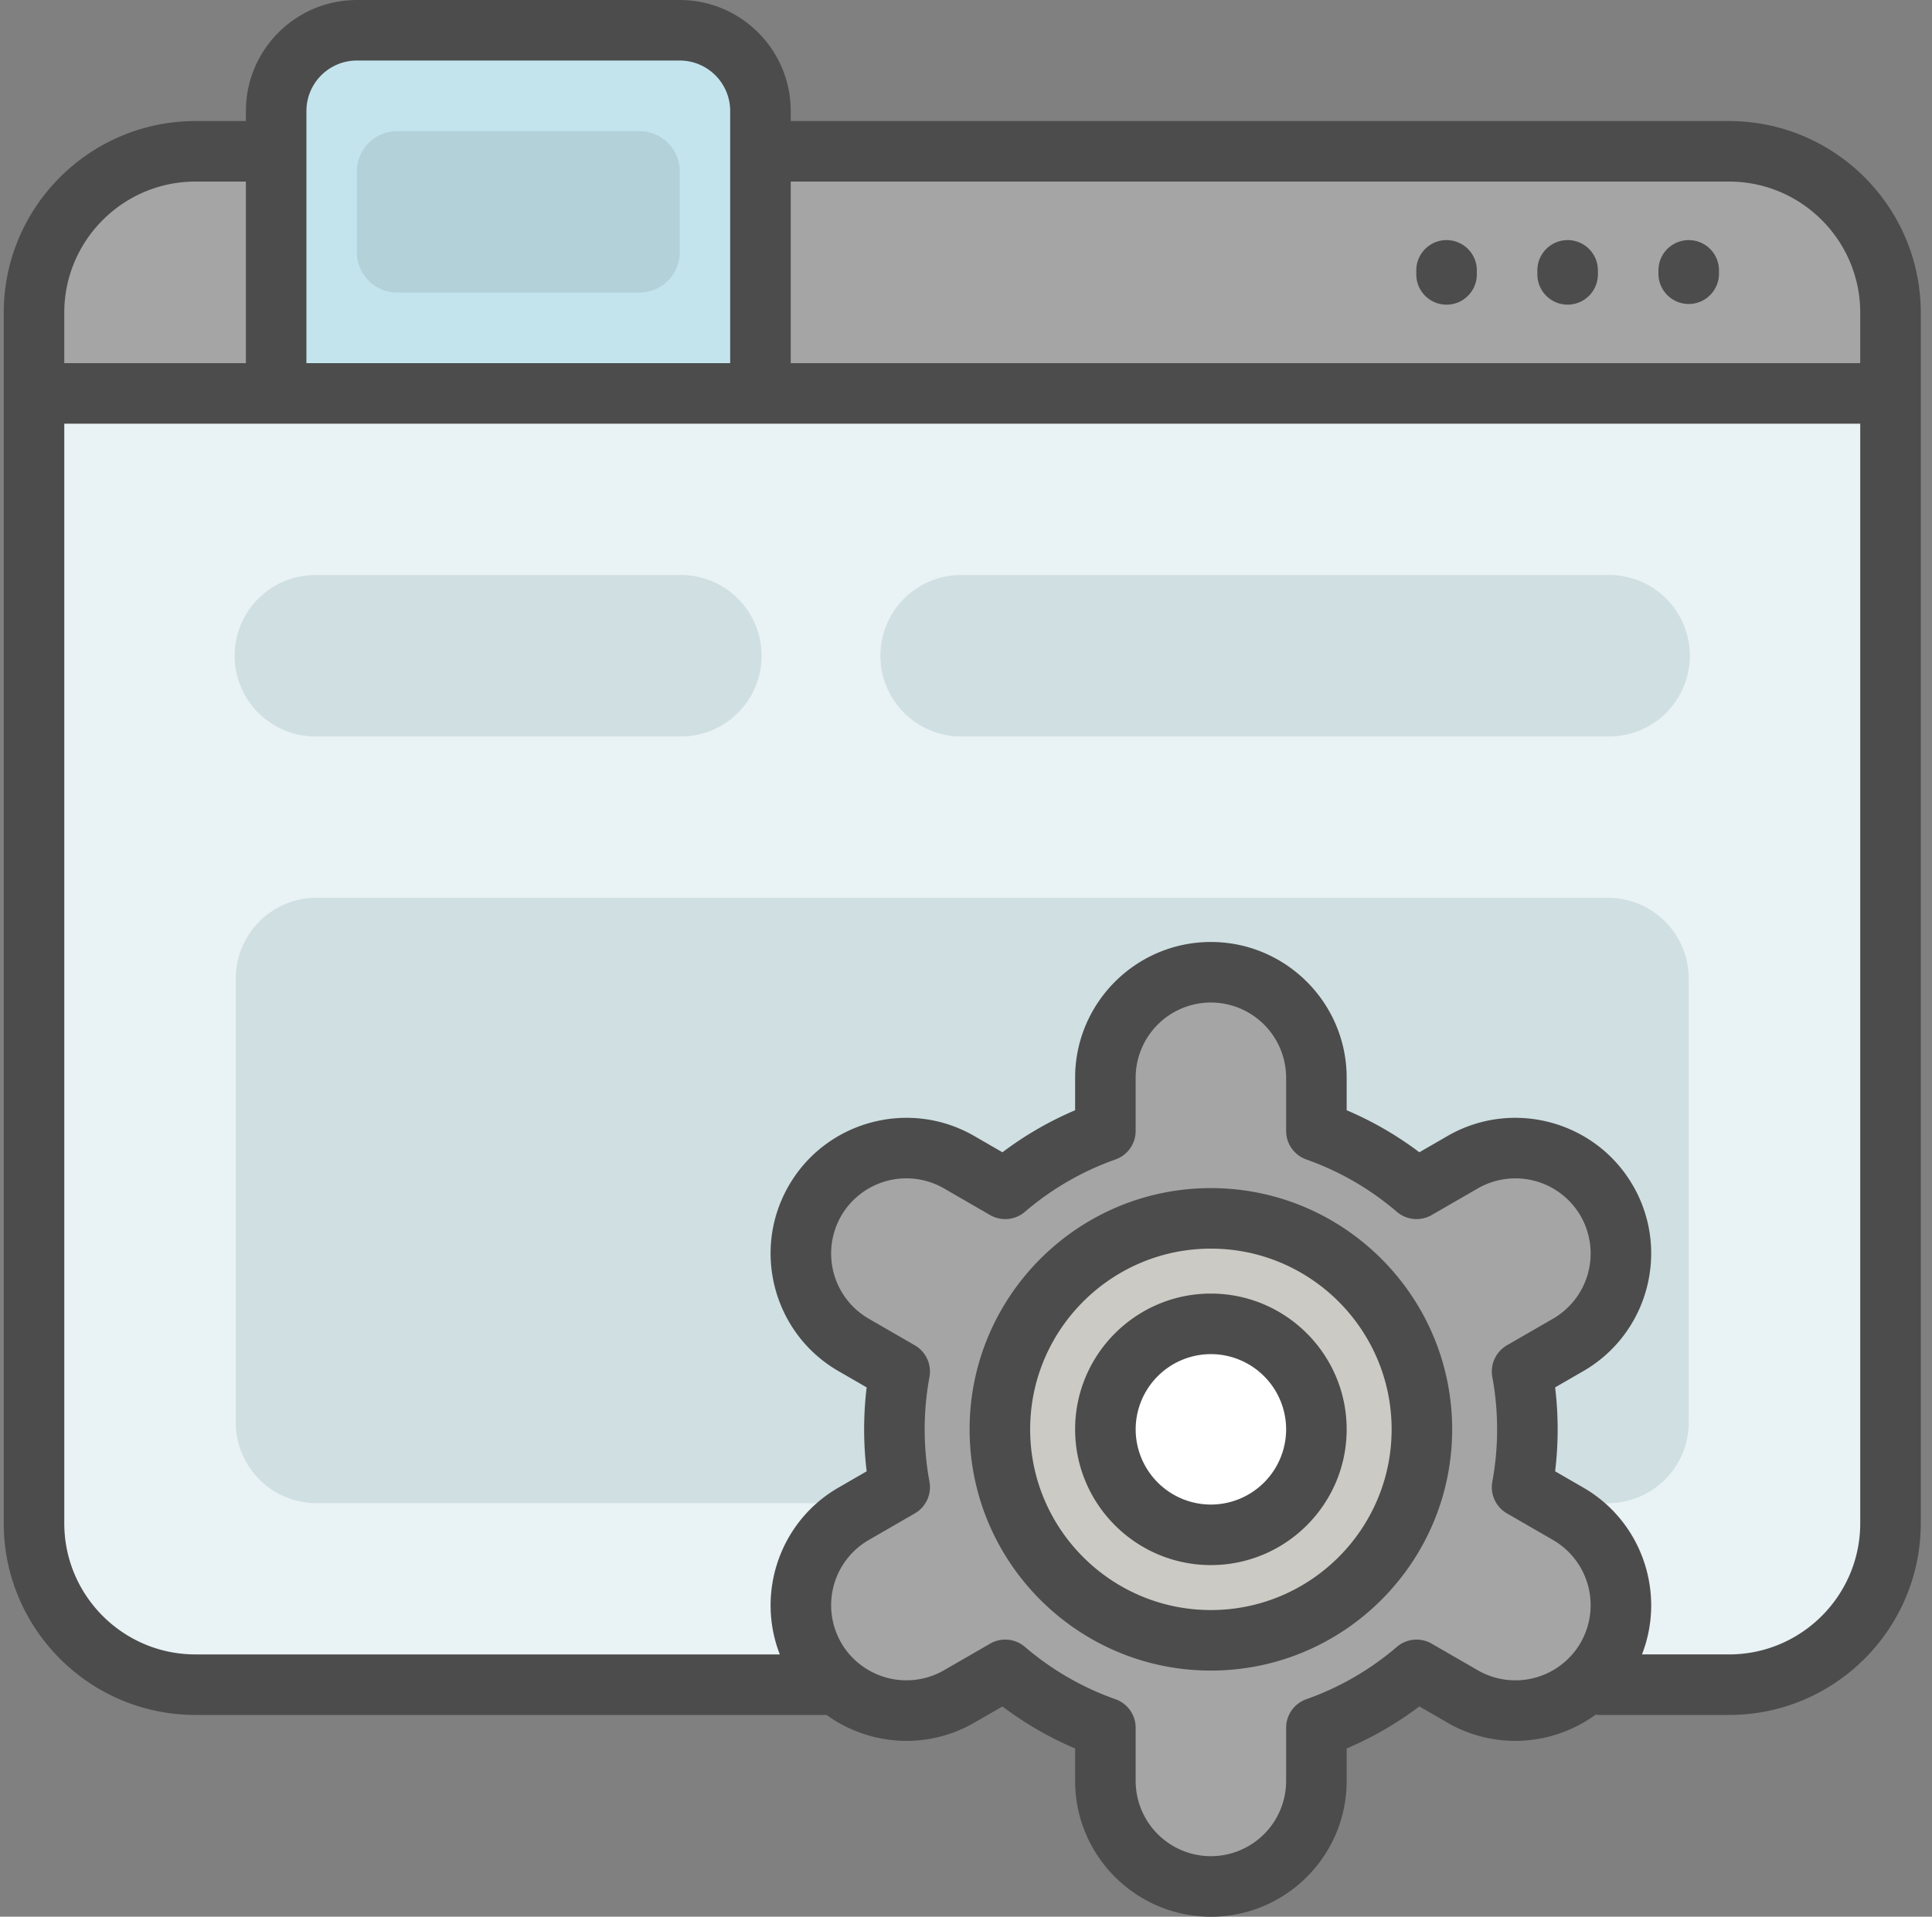 <?xml version="1.0" standalone="no"?><!DOCTYPE svg PUBLIC "-//W3C//DTD SVG 1.1//EN" "http://www.w3.org/Graphics/SVG/1.1/DTD/svg11.dtd"><svg t="1513245682082" class="icon" style="" viewBox="0 0 1032 1024" version="1.1" xmlns="http://www.w3.org/2000/svg" p-id="6731" xmlns:xlink="http://www.w3.org/1999/xlink" width="201.562" height="200"><rect x="0" y="0" width="1032" height="1024" fill="#808080" stroke="none"/><defs><style type="text/css"></style></defs><path d="M1009.832 167.072v64.672H18.168v-64.672c0-47.624 38.608-86.232 86.232-86.232h819.2c47.624 0 86.232 38.608 86.232 86.24z" fill="#A5A5A5" p-id="6732"></path><path d="M1009.832 210.192v603.624c0 47.624-38.608 86.224-86.232 86.224H104.4c-47.624 0-86.232-38.6-86.232-86.224V210.184h129.344V59.28a43.12 43.12 0 0 1 43.12-43.112h172.464a43.12 43.12 0 0 1 43.12 43.12v150.904h603.616z" fill="#E9F2F4" p-id="6733"></path><path d="M902.04 522.776V759.92a43.12 43.12 0 0 1-43.12 43.12h-689.84a43.12 43.12 0 0 1-43.12-43.12V522.776a43.12 43.12 0 0 1 43.12-43.12h689.84a43.12 43.12 0 0 1 43.12 43.12zM169.08 393.44h194.016a43.12 43.12 0 1 0 0-86.232H169.072a43.12 43.12 0 1 0 0 86.232z m344.92 0h344.928a43.12 43.12 0 1 0 0-86.232H514a43.12 43.12 0 1 0 0 86.232z" fill="#CFDFE2" p-id="6734"></path><path d="M406.208 59.28v150.912H147.52V59.28a43.12 43.12 0 0 1 43.12-43.112h172.464a43.12 43.12 0 0 1 43.12 43.12z" fill="#C3E4ED" p-id="6735"></path><path d="M363.096 91.624v43.12a21.56 21.56 0 0 1-21.56 21.552H212.184a21.56 21.56 0 0 1-21.552-21.56v-43.12a21.56 21.56 0 0 1 21.552-21.552h129.352a21.552 21.552 0 0 1 21.56 21.56z" fill="#B2D1D8" p-id="6736"></path><path d="M858.296 885.728a56.352 56.352 0 0 1-76.984 20.632l-24.64-14.24a168.872 168.872 0 0 1-53.512 30.936v28.416a56.352 56.352 0 0 1-112.704 0v-28.416a168.816 168.816 0 0 1-53.504-30.928l-24.64 14.224a56.352 56.352 0 0 1-56.352-97.608l24.616-14.208a169.912 169.912 0 0 1 0-61.808l-24.624-14.216a56.352 56.352 0 1 1 56.352-97.608l24.648 14.224a168.872 168.872 0 0 1 53.504-30.928v-28.424a56.352 56.352 0 0 1 112.704 0v28.424a168.816 168.816 0 0 1 53.504 30.928l24.648-14.232a56.352 56.352 0 1 1 56.352 97.608l-24.616 14.224a169.912 169.912 0 0 1 0 61.808l24.624 14.216a56.352 56.352 0 0 1 20.624 76.976z" fill="#A5A5A5" p-id="6737"></path><path d="M759.52 763.632c0 62.24-50.464 112.712-112.704 112.712-62.248 0-112.712-50.464-112.712-112.72 0-62.24 50.456-112.704 112.704-112.704 62.248 0 112.712 50.464 112.712 112.712z" fill="#CCCAC4" p-id="6738"></path><path d="M703.168 763.632a56.352 56.352 0 1 1-112.712 0 56.352 56.352 0 0 1 112.712 0z" fill="#FFFFFF" p-id="6739"></path><path d="M788.864 144.44v2.16a16.168 16.168 0 0 1-32.336 0v-2.16a16.168 16.168 0 0 1 32.336 0z m48.504-16.168a16.168 16.168 0 0 0-16.168 16.16v2.16a16.168 16.168 0 0 0 32.336 0v-2.16a16.16 16.16 0 0 0-16.168-16.16z m64.672 0a16.168 16.168 0 0 0-16.16 16.16v2.16a16.168 16.168 0 0 0 32.328 0v-2.16a16.16 16.16 0 0 0-16.16-16.16z m123.96 38.8v646.744c0 56.456-45.936 102.4-102.4 102.4h-68.984c-0.776 0-1.52-0.08-2.272-0.184-22.488 16.432-53.48 19.128-79.12 4.328l-15.064-8.696a184.096 184.096 0 0 1-38.824 22.448v17.36c0 40-32.536 72.528-72.52 72.528-39.992 0-72.528-32.536-72.528-72.52v-17.36a183.912 183.912 0 0 1-38.824-22.456l-15.064 8.696c-25.536 14.744-56.4 12.128-78.88-4.152H104.4c-56.464 0-102.4-45.936-102.4-102.4V167.08c0-56.464 45.936-102.4 102.4-102.4h26.952v-5.384c0-32.696 26.592-59.288 59.28-59.288h172.464c32.688 0 59.28 26.592 59.28 59.28v5.392h501.224c56.464 0 102.4 45.936 102.4 102.4zM163.68 194.024h226.36V59.28a26.976 26.976 0 0 0-26.944-26.944H190.632a26.976 26.976 0 0 0-26.952 26.952v134.736z m-129.344 0h97.008V97.008H104.4c-38.632 0-70.064 31.44-70.064 70.064v26.952z m795.248 628.72l-24.624-14.208a16.16 16.16 0 0 1-7.816-16.944 154.328 154.328 0 0 0 0-55.928 16.16 16.16 0 0 1 7.816-16.944l24.624-14.216a40.24 40.24 0 0 0 14.712-54.896 40.24 40.24 0 0 0-54.896-14.704l-24.648 14.224a16.168 16.168 0 0 1-18.6-1.712 152.16 152.16 0 0 0-48.376-27.976 16.168 16.168 0 0 1-10.776-15.24v-28.424a40.232 40.232 0 0 0-40.184-40.184 40.232 40.232 0 0 0-40.192 40.184v28.424c0 6.848-4.32 12.96-10.776 15.24a152.144 152.144 0 0 0-48.376 27.976 16.168 16.168 0 0 1-18.6 1.72l-24.64-14.232a40.232 40.232 0 0 0-54.904 14.704 40.24 40.24 0 0 0 14.712 54.904l24.624 14.216a16.16 16.16 0 0 1 7.816 16.936 154.304 154.304 0 0 0 0 55.936 16.16 16.16 0 0 1-7.816 16.936l-24.624 14.216a40.232 40.232 0 0 0-14.712 54.896c2.2 3.808 4.952 7.096 8.064 9.872l0.136 0.112a40.24 40.24 0 0 0 46.696 4.72l24.648-14.224a16.128 16.128 0 0 1 18.6 1.72 152.144 152.144 0 0 0 48.376 27.968 16.16 16.16 0 0 1 10.776 15.24v28.424a40.232 40.232 0 0 0 40.184 40.184 40.232 40.232 0 0 0 40.192-40.184v-28.424c0-6.848 4.32-12.96 10.776-15.24a152.112 152.112 0 0 0 48.376-27.968 16.16 16.16 0 0 1 18.6-1.72l24.64 14.224a40.24 40.24 0 0 0 54.896-14.704 40.232 40.232 0 0 0-14.704-54.896z m164.08-596.384H34.336v587.448c0 38.64 31.432 70.064 70.064 70.064h312.152c-12.8-32.784-0.08-71 31.32-89.12l15.064-8.704a187.224 187.224 0 0 1 0-44.84l-15.064-8.696c-34.632-19.992-46.544-64.432-26.544-99.064 19.992-34.64 64.432-46.544 99.064-26.552l15.072 8.704a183.952 183.952 0 0 1 38.824-22.448v-17.376c0-39.984 32.536-72.52 72.528-72.52 39.984 0 72.52 32.536 72.52 72.528v17.36a183.848 183.848 0 0 1 38.824 22.456l15.064-8.704c34.64-19.992 79.08-8.08 99.072 26.552 20 34.624 8.088 79.072-26.544 99.064l-15.064 8.696a187.248 187.248 0 0 1 0 44.84l15.064 8.704c31.392 18.12 44.12 56.336 31.328 89.12h46.52c38.632 0 70.064-31.432 70.064-70.064V226.36z m0-59.28c0-38.64-31.432-70.072-70.064-70.072H422.376v97.016h571.28v-26.952h0.008zM775.688 763.624c0 71.064-57.816 128.88-128.88 128.88-71.056 0-128.88-57.816-128.88-128.88s57.824-128.88 128.88-128.88c71.064 0 128.88 57.816 128.88 128.88z m-32.336 0c0-53.232-43.304-96.544-96.536-96.544S550.272 710.4 550.272 763.632s43.304 96.536 96.536 96.536 96.544-43.304 96.544-96.536z m-24.016 0c0 39.992-32.536 72.52-72.52 72.52-39.992 0-72.528-32.536-72.528-72.52 0-39.992 32.536-72.528 72.528-72.528 39.984 0 72.52 32.536 72.52 72.528z m-32.336 0a40.232 40.232 0 0 0-40.184-40.184 40.232 40.232 0 0 0-40.184 40.184 40.232 40.232 0 0 0 40.184 40.184 40.232 40.232 0 0 0 40.184-40.184z" fill="#4C4C4C" p-id="6740"></path></svg>